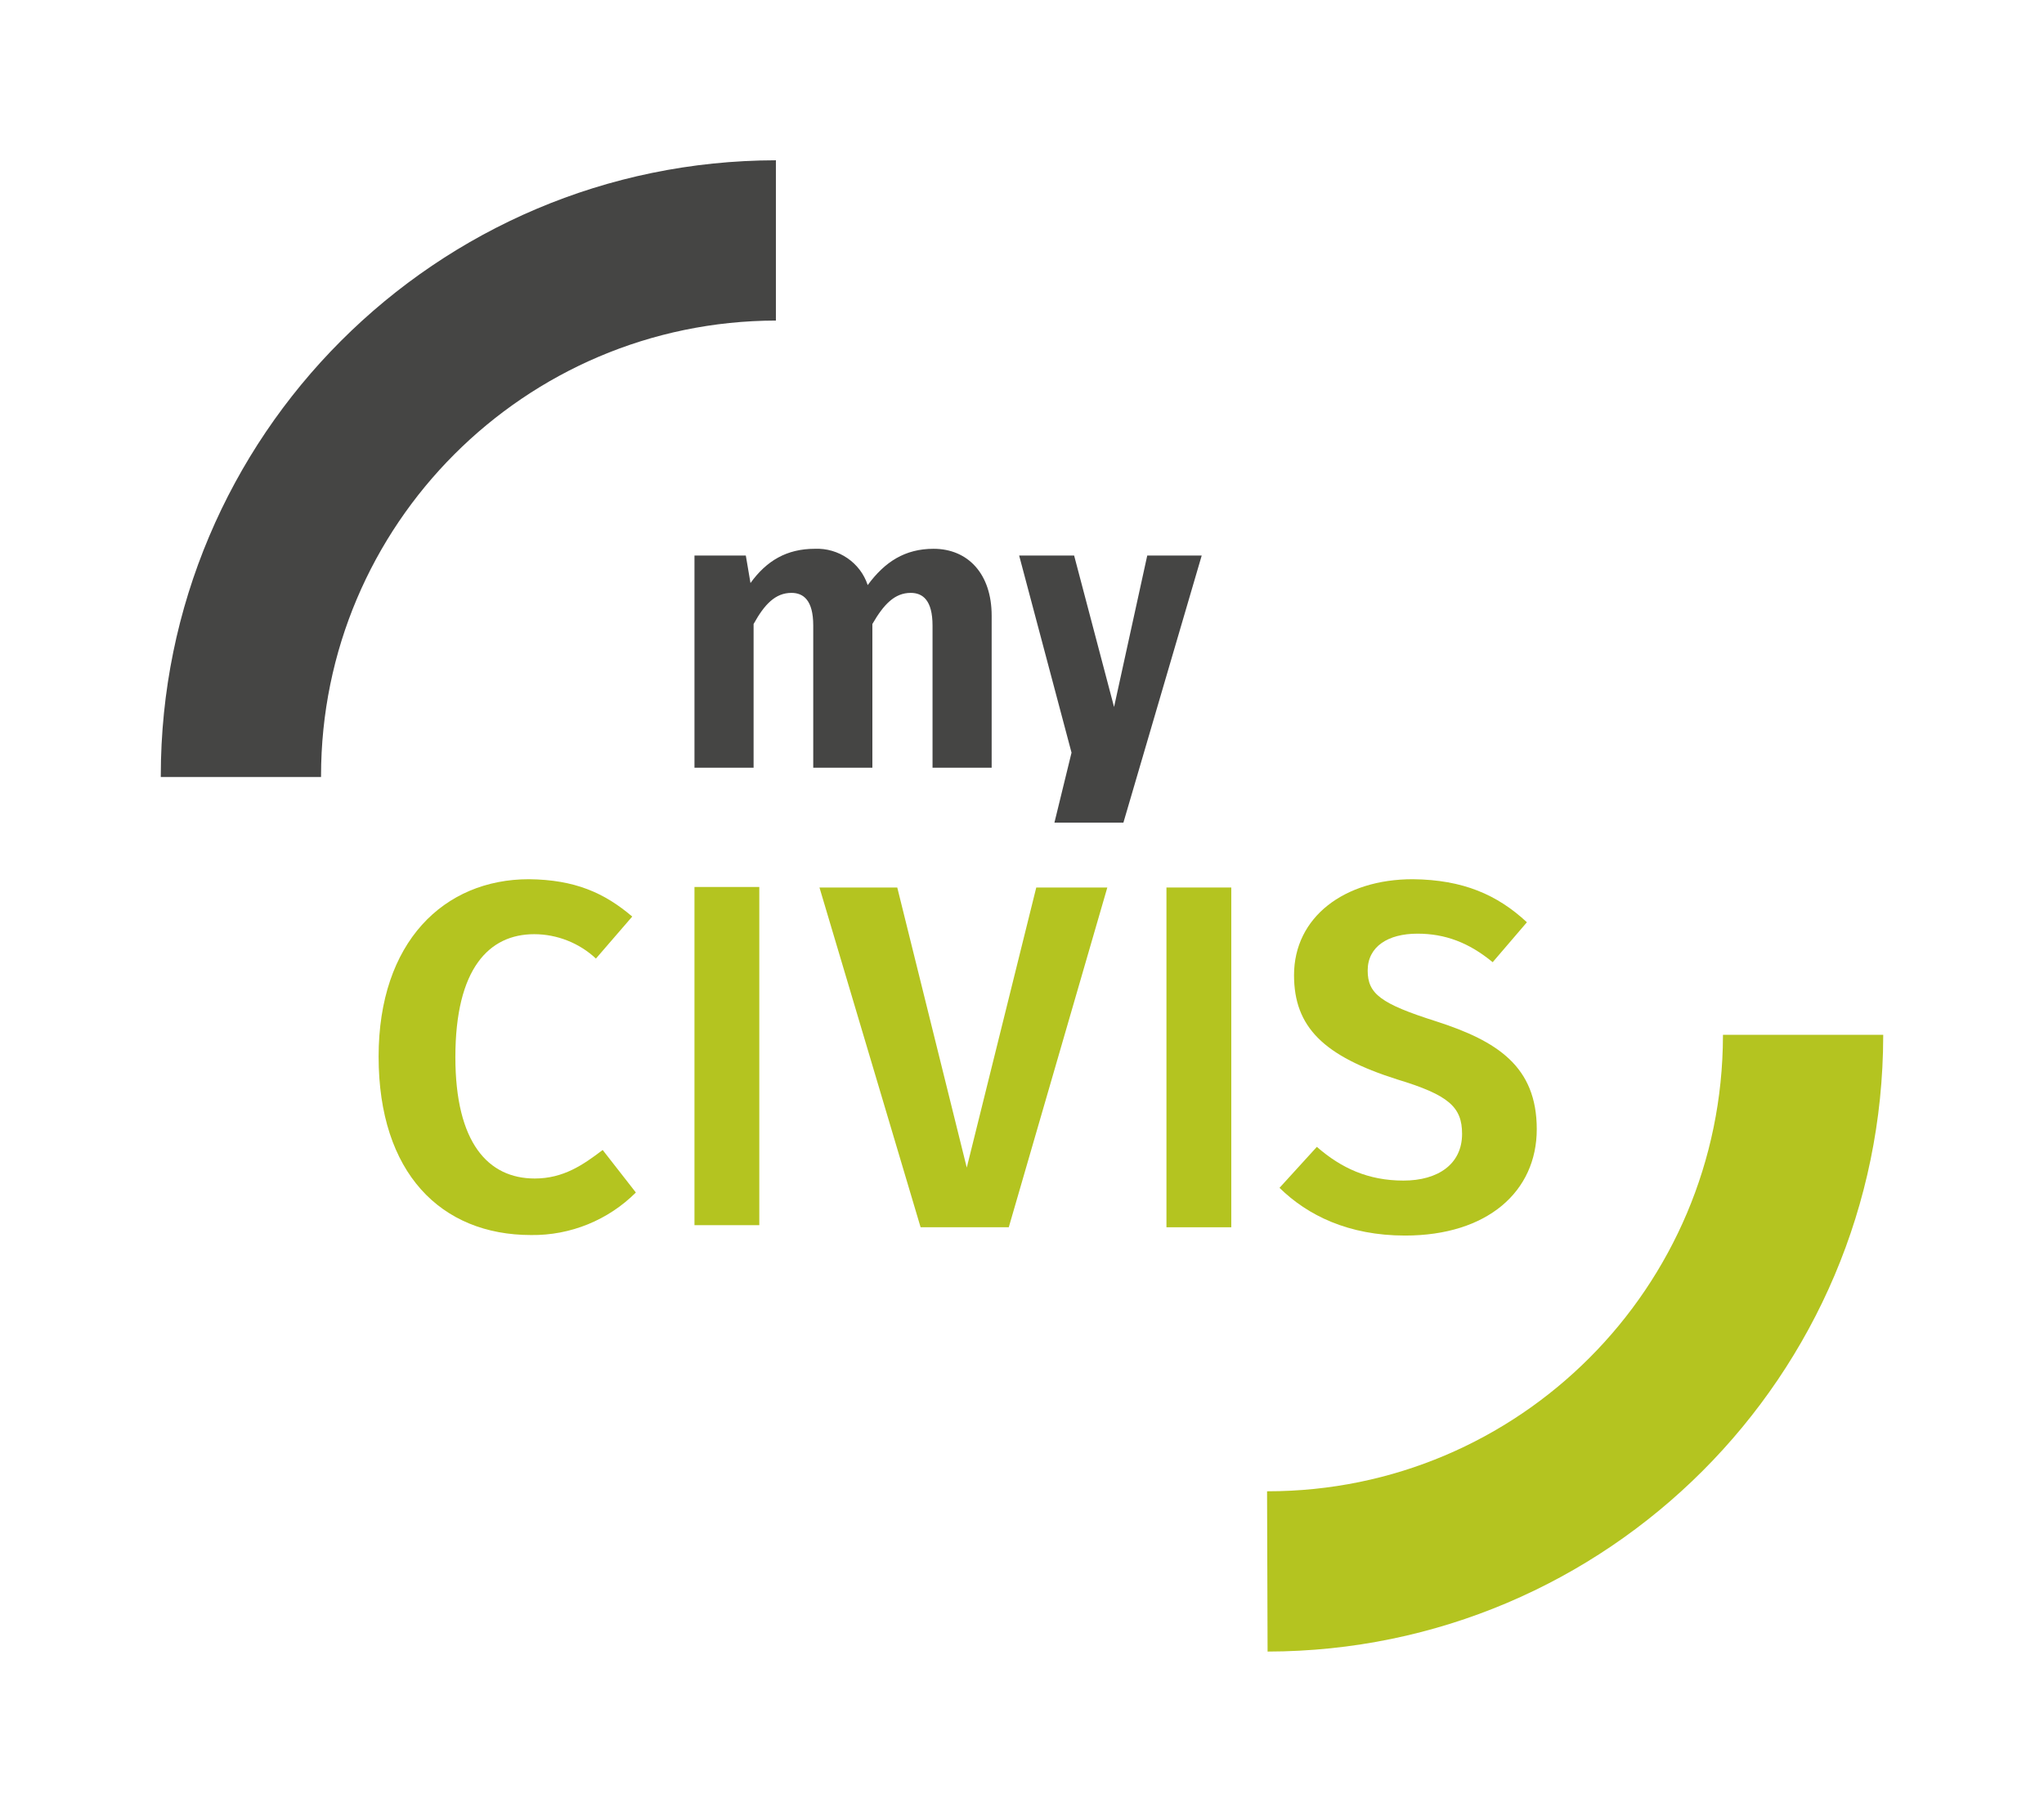 <?xml version="1.0" encoding="utf-8"?>
<!-- Generator: Adobe Illustrator 21.1.0, SVG Export Plug-In . SVG Version: 6.00 Build 0)  -->
<svg version="1.1" id="_x33_8d25389-fcf7-44c3-8bf1-59364dd1b50d"
	 xmlns="http://www.w3.org/2000/svg" xmlns:xlink="http://www.w3.org/1999/xlink" x="0px" y="0px" width="394.1px" height="349.3px"
	 viewBox="0 0 394.1 349.3" style="enable-background:new 0 0 394.1 349.3;" xml:space="preserve">
<style type="text/css">
	.st0{fill:#B4C420;}
	.st1{fill:#454544;}
</style>
<title>170330_Logo_RGB</title>
<path class="st0" d="M244.4,318.4c65.5-0.1,118.6-53.2,118.7-118.7c0-0.1,0-0.2,0-0.2h-30.9c0,0.1,0,0.2,0,0.2
	c-0.1,48.5-39.3,87.8-87.8,87.8h-0.1L244.4,318.4C244.3,318.4,244.3,318.4,244.4,318.4z"/>
<path class="st1" d="M149.6,30.9v30.9c-48.4,0.1-87.7,39.4-87.7,87.8c0,0.1,0,0.2,0,0.2H31c0-0.1,0-0.2,0-0.2
	C31,84.1,84.1,31,149.6,30.9z"/>
<path class="st1" d="M191.2,118.7V148h-11.4v-27.4c0-4.9-1.9-6.3-4.2-6.3c-3.1,0-5.2,2.2-7.4,6V148h-11.4v-27.4
	c0-4.9-1.9-6.3-4.2-6.3c-3.1,0-5.2,2.2-7.3,6V148h-11.4v-40.9h9.9l0.9,5.3c3.1-4.3,7-6.6,12.4-6.6c4.6-0.2,8.8,2.7,10.2,7
	c3.3-4.5,7.2-7,12.7-7C186.6,105.8,191.2,110.6,191.2,118.7z"/>
<path class="st0" d="M121.9,176.7l-7,8.1c-3.2-3-7.5-4.7-11.9-4.7c-8.7,0-15.2,6.6-15.2,23.7c0,16.5,6.3,23.4,15.3,23.4
	c5.5,0,9.3-2.6,13.1-5.5l6.4,8.2c-5.3,5.3-12.6,8.3-20.2,8.2c-17.4,0-29.4-12-29.4-34.4c0-22.1,12.6-34.2,29-34.2
	C110.8,169.6,116.5,172.1,121.9,176.7z"/>
<path class="st0" d="M194.5,236.6h-17L158,171.1h15l13.4,54l13.4-54h13.7L194.5,236.6z"/>
<path class="st0" d="M237.4,236.6h-12.5v-65.5h12.5V236.6z"/>
<path class="st0" d="M294.4,177.8l-6.6,7.7c-4.6-3.8-9.2-5.5-14.5-5.5c-5.7,0-9.6,2.5-9.6,7.1c0,4.5,2.5,6.4,13.2,9.8
	c11.8,3.8,19.4,8.7,19.4,20.8c0,12-9.5,20.5-25.4,20.5c-10.9,0-18.8-3.9-24.2-9.2l7.2-7.9c4.7,4.1,9.9,6.5,16.7,6.5
	c6.7,0,11.3-3.2,11.3-9c0-5.2-2.6-7.5-12.5-10.5c-14.2-4.5-19.9-10.1-19.9-20.1c0-11.2,9.7-18.5,22.9-18.5
	C282.1,169.6,288.7,172.5,294.4,177.8z"/>
<path class="st0" d="M146.4,236.2h-12.5V171h12.5V236.2z"/>
<polygon class="st1" points="221.2,107.1 214.8,136.3 207.1,107.1 196.5,107.1 206.6,145.1 203.3,158.6 216.6,158.6 231.7,107.1 
	231.7,107.1 "/>
</svg>
